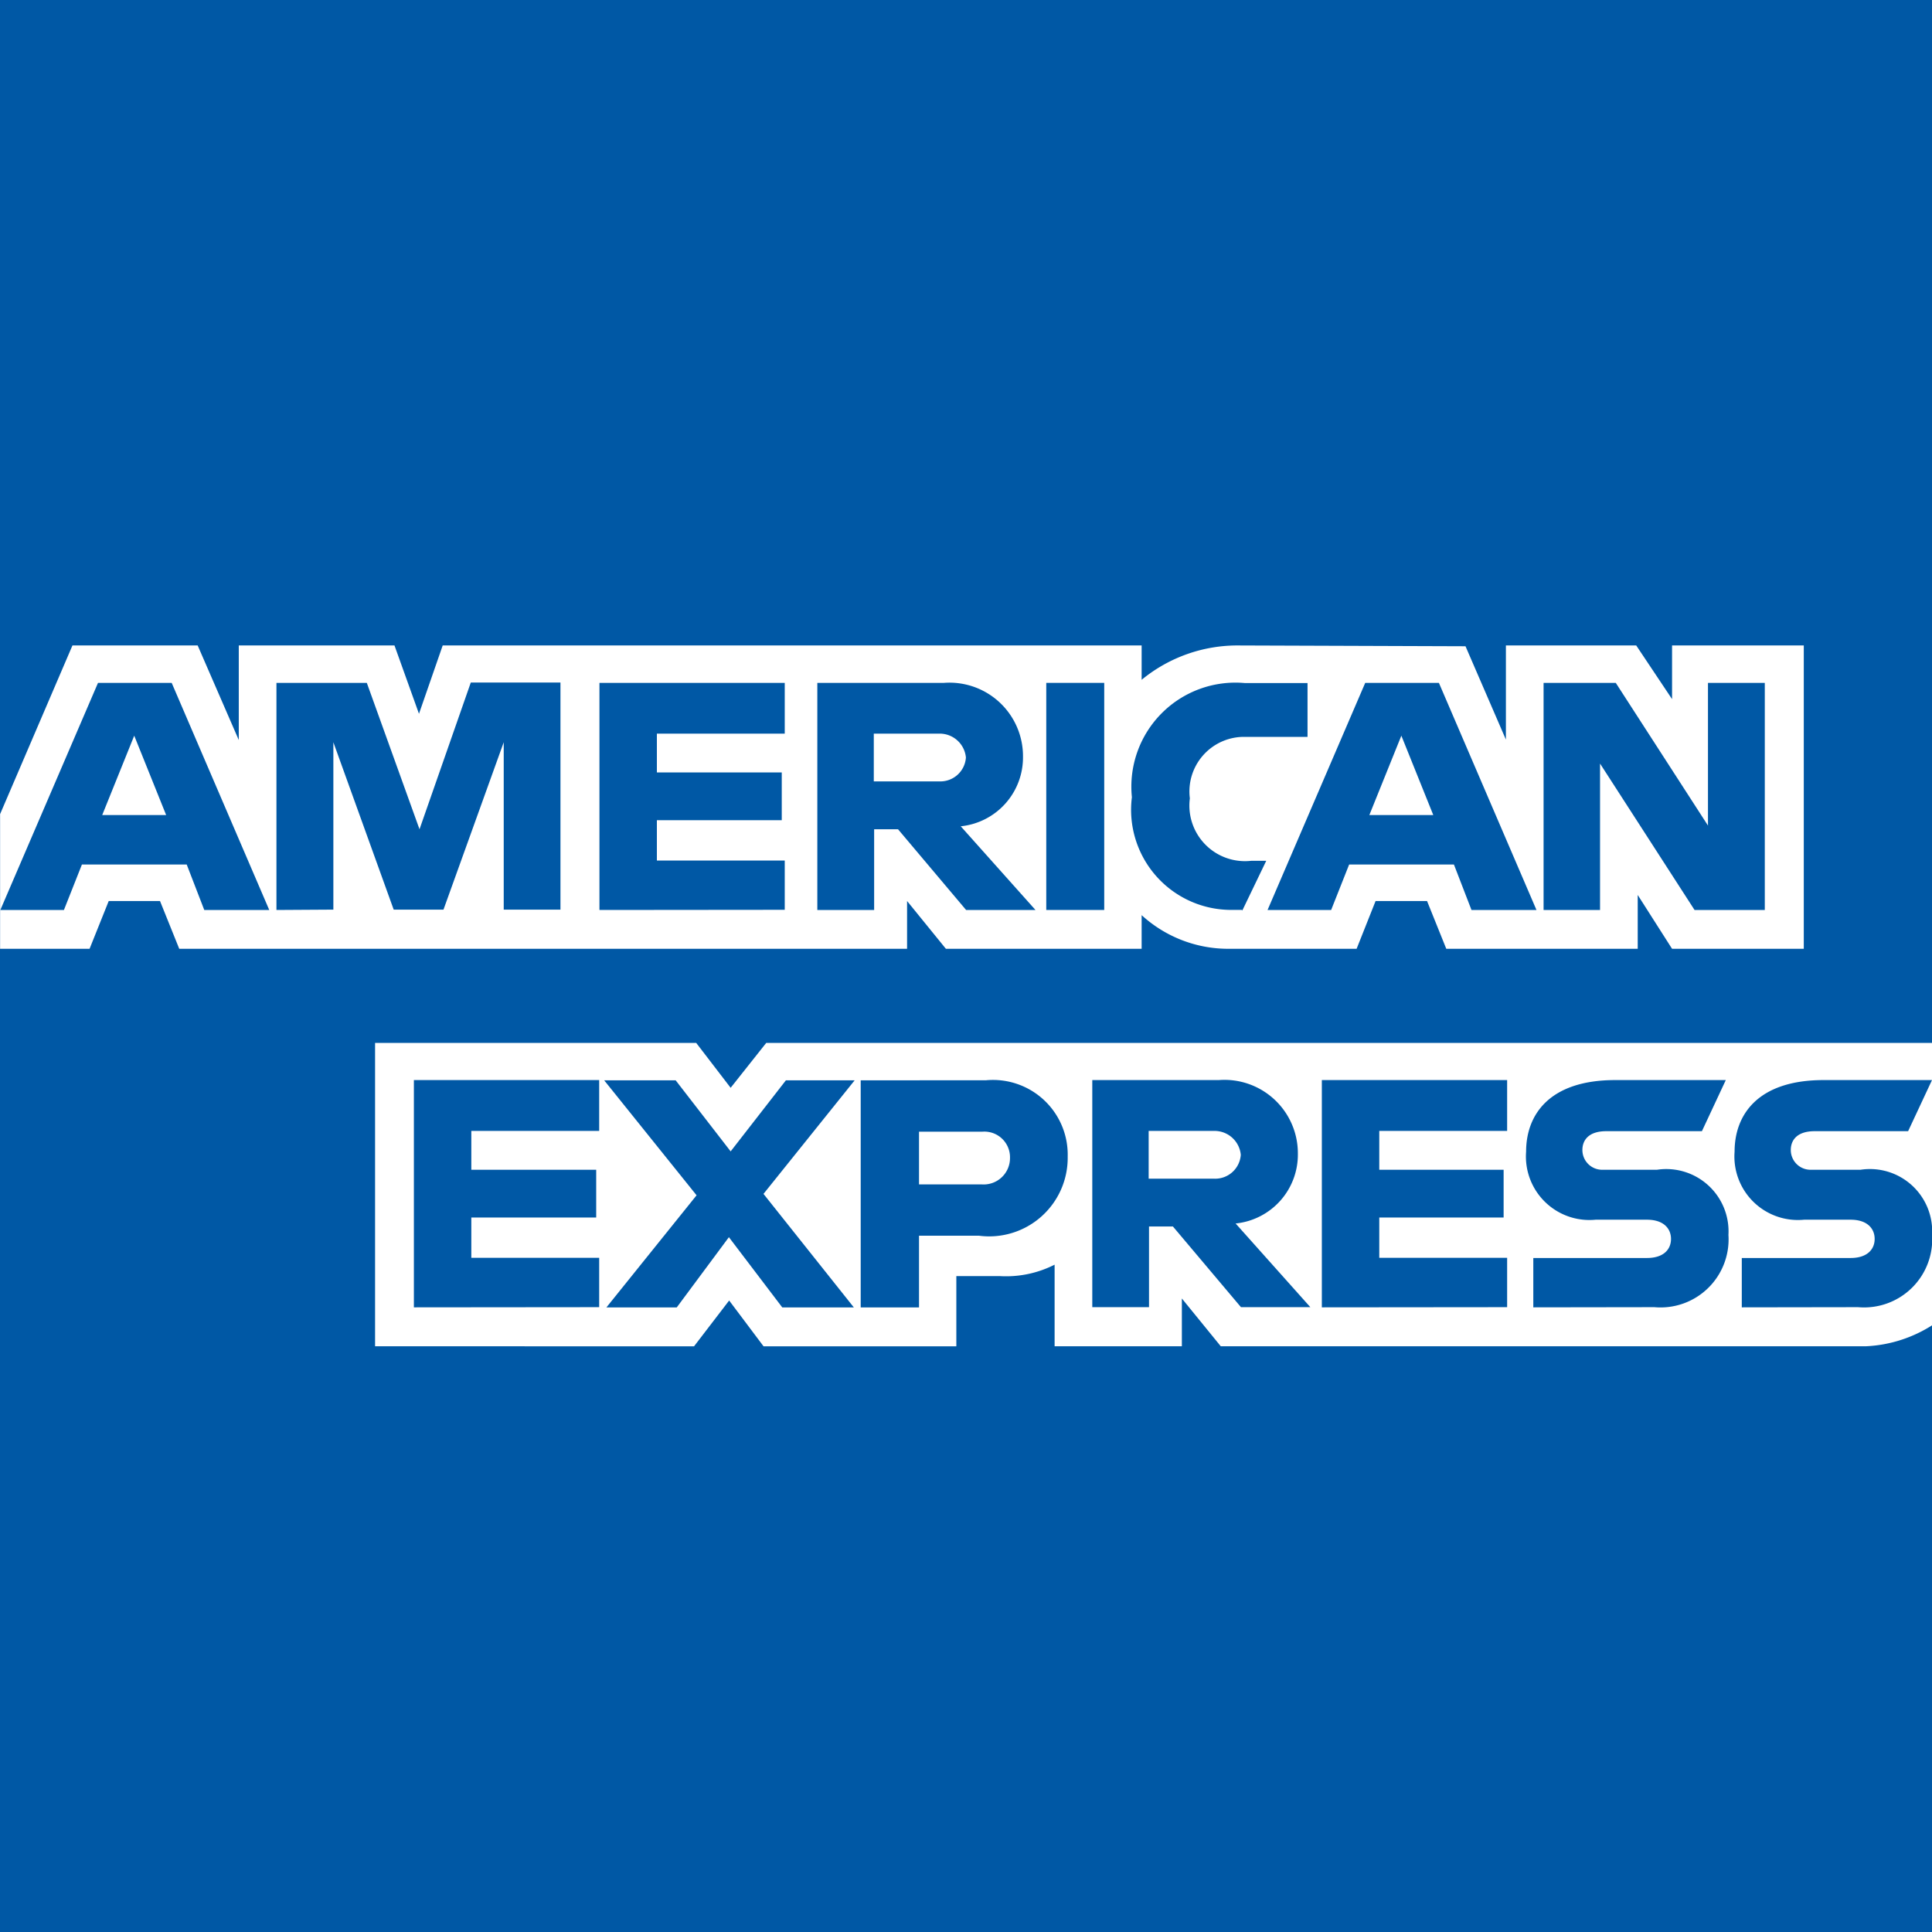 <svg xmlns="http://www.w3.org/2000/svg" width="22" height="22" viewBox="0 0 22 22">
  <g id="Grupo_2901" data-name="Grupo 2901" transform="translate(-1006.972 -415.453)">
    <path id="Trazado_7651" data-name="Trazado 7651" d="M1006.972,415.453h22v22h-22v-22Z" transform="translate(0)" fill="#0058a5" fill-rule="evenodd"/>
    <path id="Trazado_7652" data-name="Trazado 7652" d="M1041.915,516.076v-3.454h3.657l.392.511.405-.511h13.275v3.216a1.532,1.532,0,0,1-.749.238h-7.35l-.443-.544v.544h-1.449v-.929a1.218,1.218,0,0,1-.626.13h-.493v.8h-2.195l-.392-.522-.4.522Z" transform="translate(-30.672 -85.293)" fill="#fff" fill-rule="evenodd"/>
    <path id="Trazado_7653" data-name="Trazado 7653" d="M1006.972,477.515l.825-1.923h1.426l.468,1.077v-1.077h1.773l.279.778.27-.778h7.959v.391a1.717,1.717,0,0,1,1.106-.391l2.582.009.46,1.063v-1.072h1.484l.408.611v-.611h1.5v3.454h-1.5l-.391-.613v.613h-2.18l-.219-.544h-.586l-.216.544h-1.478a1.461,1.461,0,0,1-.97-.383v.383h-2.229l-.442-.544v.544h-8.288l-.219-.544h-.584l-.218.544h-1.019v-1.531Z" transform="translate(0 -52.789)" fill="#fff" fill-rule="evenodd"/>
    <path id="Trazado_7654" data-name="Trazado 7654" d="M1008.12,479.076l-1.112,2.586h.724l.205-.518h1.193l.2.518h.74l-1.111-2.586Zm.412.6.364.905h-.728l.365-.905Z" transform="translate(-0.032 -55.847)" fill="#0058a5" fill-rule="evenodd"/>
    <path id="Trazado_7655" data-name="Trazado 7655" d="M1032.727,481.659v-2.586l1.029,0,.6,1.667.584-1.671h1.021v2.586h-.646v-1.906l-.686,1.906h-.567l-.687-1.906v1.906Z" transform="translate(-22.607 -55.844)" fill="#0058a5" fill-rule="evenodd"/>
    <path id="Trazado_7656" data-name="Trazado 7656" d="M1062.8,481.659v-2.586h2.11v.578h-1.456v.442h1.422v.544h-1.422v.459h1.456v.561Z" transform="translate(-49.002 -55.844)" fill="#0058a5" fill-rule="evenodd"/>
    <path id="Trazado_7657" data-name="Trazado 7657" d="M1083.121,479.076v2.586h.647v-.919h.272l.775.919h.79l-.851-.953a.788.788,0,0,0,.709-.794.837.837,0,0,0-.9-.839Zm.647.578h.739a.3.3,0,0,1,.306.272.292.292,0,0,1-.3.272h-.749v-.544Z" transform="translate(-66.842 -55.847)" fill="#0058a5" fill-rule="evenodd"/>
    <path id="Trazado_7658" data-name="Trazado 7658" d="M1105.108,481.659h-.66v-2.586h.66v2.586Z" transform="translate(-85.562 -55.844)" fill="#0058a5" fill-rule="evenodd"/>
    <path id="Trazado_7659" data-name="Trazado 7659" d="M1113.676,481.658h-.143a1.14,1.14,0,0,1-1.108-1.283,1.185,1.185,0,0,1,1.285-1.3h.715v.613h-.74a.622.622,0,0,0-.6.7.633.633,0,0,0,.7.711h.17l-.272.565Z" transform="translate(-92.564 -55.844)" fill="#0058a5" fill-rule="evenodd"/>
    <path id="Trazado_7660" data-name="Trazado 7660" d="M1126.179,479.076l-1.112,2.586h.724l.205-.518h1.193l.2.518h.74l-1.111-2.586Zm.411.6.364.905h-.728l.365-.905Z" transform="translate(-103.661 -55.847)" fill="#0058a5" fill-rule="evenodd"/>
    <path id="Trazado_7661" data-name="Trazado 7661" d="M1150.778,481.659v-2.586h.822l1.05,1.625v-1.625h.647v2.586h-.8l-1.076-1.667v1.667Z" transform="translate(-126.229 -55.844)" fill="#0058a5" fill-rule="evenodd"/>
    <path id="Trazado_7662" data-name="Trazado 7662" d="M1045.534,518.688V516.1h2.11v.579h-1.456v.442h1.422v.544h-1.422v.459h1.456v.562Z" transform="translate(-33.849 -88.348)" fill="#0058a5" fill-rule="evenodd"/>
    <path id="Trazado_7663" data-name="Trazado 7663" d="M1130.119,518.688V516.1h2.11v.579h-1.456v.442h1.416v.544h-1.416v.459h1.456v.562Z" transform="translate(-108.095 -88.348)" fill="#0058a5" fill-rule="evenodd"/>
    <path id="Trazado_7664" data-name="Trazado 7664" d="M1063.291,518.689l1.027-1.277-1.052-1.309h.814l.626.809.629-.809h.783l-1.038,1.293,1.029,1.293h-.815l-.608-.8-.594.8Z" transform="translate(-49.414 -88.348)" fill="#0058a5" fill-rule="evenodd"/>
    <path id="Trazado_7665" data-name="Trazado 7665" d="M1087.158,516.106v2.586h.664v-.817h.681a.894.894,0,0,0,1.012-.9.851.851,0,0,0-.928-.87Zm.664.585h.717a.292.292,0,0,1,.319.3.3.3,0,0,1-.321.3h-.715v-.6Z" transform="translate(-70.385 -88.351)" fill="#0058a5" fill-rule="evenodd"/>
    <path id="Trazado_7666" data-name="Trazado 7666" d="M1108.736,516.1v2.586h.646v-.919h.272l.775.919h.79l-.851-.953a.788.788,0,0,0,.709-.794.836.836,0,0,0-.9-.839Zm.646.579h.739a.3.3,0,0,1,.306.272.292.292,0,0,1-.3.272h-.749v-.544Z" transform="translate(-89.326 -88.348)" fill="#0058a5" fill-rule="evenodd"/>
    <path id="Trazado_7667" data-name="Trazado 7667" d="M1149.241,518.688v-.562h1.294c.192,0,.274-.1.274-.217s-.083-.219-.274-.219h-.585a.723.723,0,0,1-.791-.775c0-.415.259-.815,1.015-.815h1.259l-.272.582h-1.089c-.208,0-.272.109-.272.214a.225.225,0,0,0,.238.225h.613a.709.709,0,0,1,.812.742.775.775,0,0,1-.843.823Z" transform="translate(-124.809 -88.348)" fill="#0058a5" fill-rule="evenodd"/>
    <path id="Trazado_7668" data-name="Trazado 7668" d="M1168.657,518.688v-.562h1.239c.191,0,.274-.1.274-.217s-.083-.219-.274-.219h-.53a.723.723,0,0,1-.791-.775c0-.415.259-.815,1.014-.815h1.234l-.272.582h-1.064c-.208,0-.272.109-.272.214a.225.225,0,0,0,.238.225h.558a.709.709,0,0,1,.813.742.776.776,0,0,1-.843.823Z" transform="translate(-141.851 -88.348)" fill="#0058a5" fill-rule="evenodd"/>
  </g>
</svg>

